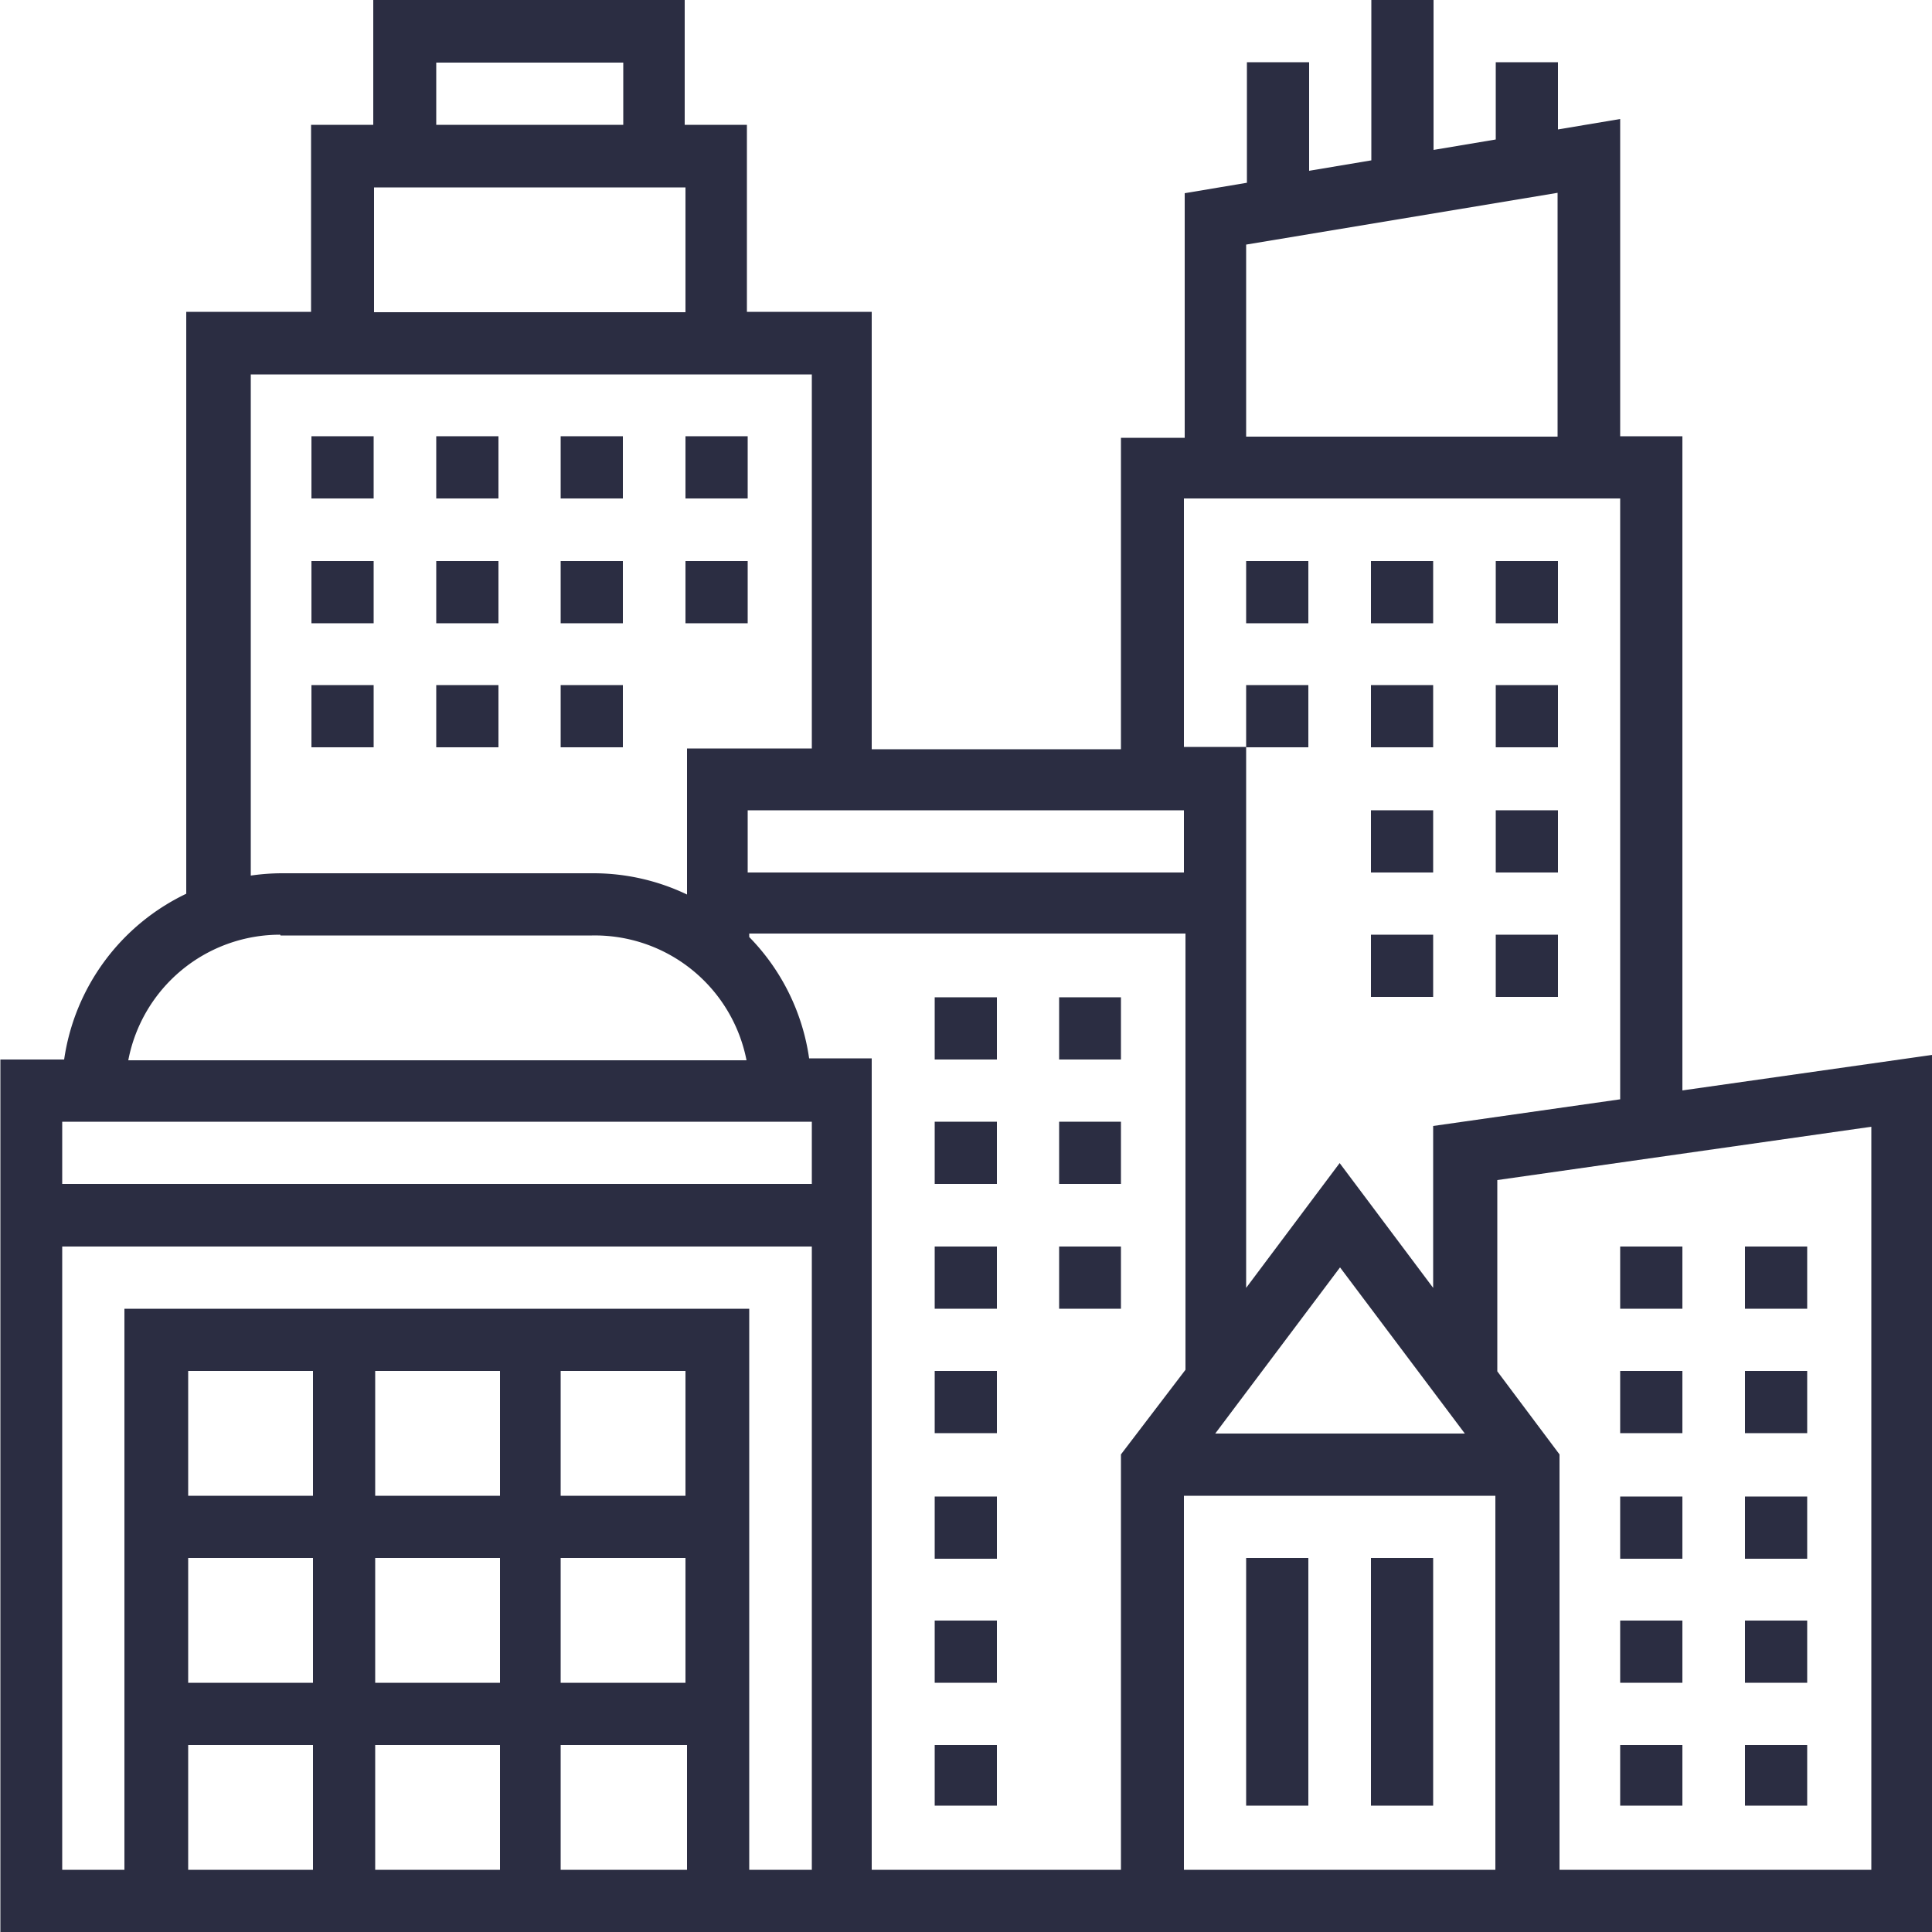 <svg id="Layer_5" data-name="Layer 5" xmlns="http://www.w3.org/2000/svg" viewBox="0 0 50 50"><defs><style>.cls-1{fill:#2b2d42;}</style></defs><title>craigslist_mockup</title><path class="cls-1" d="M138.24,388.59h1.61V395h-1.61v-6.45Z" transform="translate(-105.99 -348.27)"/><path class="cls-1" d="M141.47,388.59h1.61V395h-1.61v-6.45Z" transform="translate(-105.99 -348.27)"/><path class="cls-1" d="M149.53,376.49V359.56h-1.61v-8.21l-1.61.27v-1.74H144.7v2l-1.61.27v-3.89h-1.61v4.16l-1.61.27v-2.81h-1.61V353l-1.61.27v6.33H135v8.06h-6.45V356.34h-3.23V351.5h-1.61v-3.23h-8.06v3.23h-1.61v4.84h-3.23V371.4a5.65,5.65,0,0,0-3.16,4.29H106v22.58h50v-22.7ZM138.24,354.6l8.06-1.34v6.31h-8.06v-5Zm-1.61,6.57h11.29v15.55l-4.84.69v4.19l-2.42-3.23-2.42,3.23v-14h-1.61v-6.45Zm0,9.68H125.34v-1.61h11.29v1.61Zm0,16.13h8.06v9.68h-8.06V387Zm0.81-1.61,3.23-4.3,3.23,4.3h-6.45Zm-20.16-35.48h4.84v1.61h-4.84v-1.61Zm-1.61,3.23h8.06v3.23h-8.06v-3.23Zm-3.23,4.84H127v9.68h-3.23v3.78a5.61,5.61,0,0,0-2.42-.55h-8.06a5.67,5.67,0,0,0-.81.06v-13Zm0.81,14.52h8.06a4,4,0,0,1,4,3.23h-16A4,4,0,0,1,113.24,372.46ZM127,377.3v1.61H107.6V377.3H127Zm-3.23,14.52H120.5v-3.23h3.23v3.23Zm-4.84,0h-3.23v-3.23h3.23v3.23Zm0,1.61v3.23h-3.23v-3.23h3.23Zm1.61,0h3.23v3.23H120.5v-3.23Zm3.23-6.45H120.5v-3.23h3.23V387Zm-4.84,0h-3.23v-3.23h3.23V387Zm-4.84,0h-3.23v-3.23h3.23V387Zm-3.23,1.61h3.23v3.23h-3.23v-3.23Zm0,4.84h3.23v3.23h-3.23v-3.23Zm14.52,3.23V382.14H109.21v14.52H107.6V380.53H127v16.13h-1.61Zm1.55-21a5.62,5.62,0,0,0-1.55-3.14v-0.09h11.29v11.29L135,385.91v10.75h-6.45v-21h-1.68Zm27.48,21h-8.06V385.91l-1.61-2.15v-4.95l9.68-1.38v19.23Z" transform="translate(-105.99 -348.27)"/><path class="cls-1" d="M130.18,374.08h1.61v1.61h-1.61v-1.61Z" transform="translate(-105.99 -348.27)"/><path class="cls-1" d="M130.18,393.43h1.61V395h-1.61v-1.61Z" transform="translate(-105.99 -348.27)"/><path class="cls-1" d="M130.18,377.3h1.61v1.61h-1.61V377.3Z" transform="translate(-105.99 -348.27)"/><path class="cls-1" d="M130.18,390.21h1.61v1.61h-1.61v-1.61Z" transform="translate(-105.99 -348.27)"/><path class="cls-1" d="M130.18,383.75h1.61v1.61h-1.61v-1.61Z" transform="translate(-105.99 -348.27)"/><path class="cls-1" d="M130.18,380.53h1.61v1.61h-1.61v-1.61Z" transform="translate(-105.99 -348.27)"/><path class="cls-1" d="M130.18,387h1.61v1.61h-1.61V387Z" transform="translate(-105.99 -348.27)"/><path class="cls-1" d="M133.4,380.53H135v1.61H133.4v-1.61Z" transform="translate(-105.99 -348.27)"/><path class="cls-1" d="M133.4,377.3H135v1.61H133.4V377.3Z" transform="translate(-105.99 -348.27)"/><path class="cls-1" d="M133.4,374.08H135v1.61H133.4v-1.61Z" transform="translate(-105.99 -348.27)"/><path class="cls-1" d="M151.15,393.43h1.61V395h-1.61v-1.61Z" transform="translate(-105.99 -348.27)"/><path class="cls-1" d="M151.15,387h1.61v1.61h-1.61V387Z" transform="translate(-105.99 -348.27)"/><path class="cls-1" d="M151.15,390.21h1.61v1.61h-1.61v-1.61Z" transform="translate(-105.99 -348.27)"/><path class="cls-1" d="M151.15,383.75h1.61v1.61h-1.61v-1.61Z" transform="translate(-105.99 -348.27)"/><path class="cls-1" d="M151.15,380.53h1.61v1.61h-1.61v-1.61Z" transform="translate(-105.99 -348.27)"/><path class="cls-1" d="M147.92,390.21h1.61v1.61h-1.61v-1.61Z" transform="translate(-105.99 -348.27)"/><path class="cls-1" d="M147.92,380.53h1.61v1.61h-1.61v-1.61Z" transform="translate(-105.99 -348.27)"/><path class="cls-1" d="M147.92,387h1.61v1.61h-1.61V387Z" transform="translate(-105.99 -348.27)"/><path class="cls-1" d="M147.92,393.43h1.61V395h-1.61v-1.61Z" transform="translate(-105.99 -348.27)"/><path class="cls-1" d="M147.92,383.75h1.61v1.61h-1.61v-1.61Z" transform="translate(-105.99 -348.27)"/><path class="cls-1" d="M123.73,359.56h1.61v1.61h-1.61v-1.61Z" transform="translate(-105.99 -348.27)"/><path class="cls-1" d="M120.5,359.56h1.61v1.61H120.5v-1.61Z" transform="translate(-105.99 -348.27)"/><path class="cls-1" d="M114.05,359.56h1.61v1.61h-1.61v-1.61Z" transform="translate(-105.99 -348.27)"/><path class="cls-1" d="M117.28,359.56h1.61v1.61h-1.61v-1.61Z" transform="translate(-105.99 -348.27)"/><path class="cls-1" d="M117.28,362.79h1.61v1.61h-1.61v-1.61Z" transform="translate(-105.99 -348.27)"/><path class="cls-1" d="M123.73,362.79h1.61v1.61h-1.61v-1.61Z" transform="translate(-105.99 -348.27)"/><path class="cls-1" d="M114.05,362.79h1.61v1.61h-1.61v-1.61Z" transform="translate(-105.99 -348.27)"/><path class="cls-1" d="M120.5,362.79h1.61v1.61H120.5v-1.61Z" transform="translate(-105.99 -348.27)"/><path class="cls-1" d="M114.05,366h1.61v1.61h-1.61V366Z" transform="translate(-105.99 -348.27)"/><path class="cls-1" d="M117.28,366h1.61v1.61h-1.61V366Z" transform="translate(-105.99 -348.27)"/><path class="cls-1" d="M120.5,366h1.61v1.61H120.5V366Z" transform="translate(-105.99 -348.27)"/><path class="cls-1" d="M144.7,362.79h1.61v1.61H144.7v-1.61Z" transform="translate(-105.99 -348.27)"/><path class="cls-1" d="M141.47,362.79h1.61v1.61h-1.61v-1.61Z" transform="translate(-105.99 -348.27)"/><path class="cls-1" d="M138.24,362.79h1.61v1.61h-1.61v-1.61Z" transform="translate(-105.99 -348.27)"/><path class="cls-1" d="M144.7,366h1.61v1.61H144.7V366Z" transform="translate(-105.99 -348.27)"/><path class="cls-1" d="M138.24,366h1.61v1.61h-1.61V366Z" transform="translate(-105.99 -348.27)"/><path class="cls-1" d="M141.47,366h1.61v1.61h-1.61V366Z" transform="translate(-105.99 -348.27)"/><path class="cls-1" d="M141.47,372.46h1.61v1.61h-1.61v-1.61Z" transform="translate(-105.99 -348.27)"/><path class="cls-1" d="M141.47,369.24h1.61v1.61h-1.61v-1.61Z" transform="translate(-105.99 -348.27)"/><path class="cls-1" d="M144.7,372.46h1.61v1.61H144.7v-1.61Z" transform="translate(-105.99 -348.27)"/><path class="cls-1" d="M144.7,369.24h1.61v1.61H144.7v-1.61Z" transform="translate(-105.99 -348.27)"/></svg>